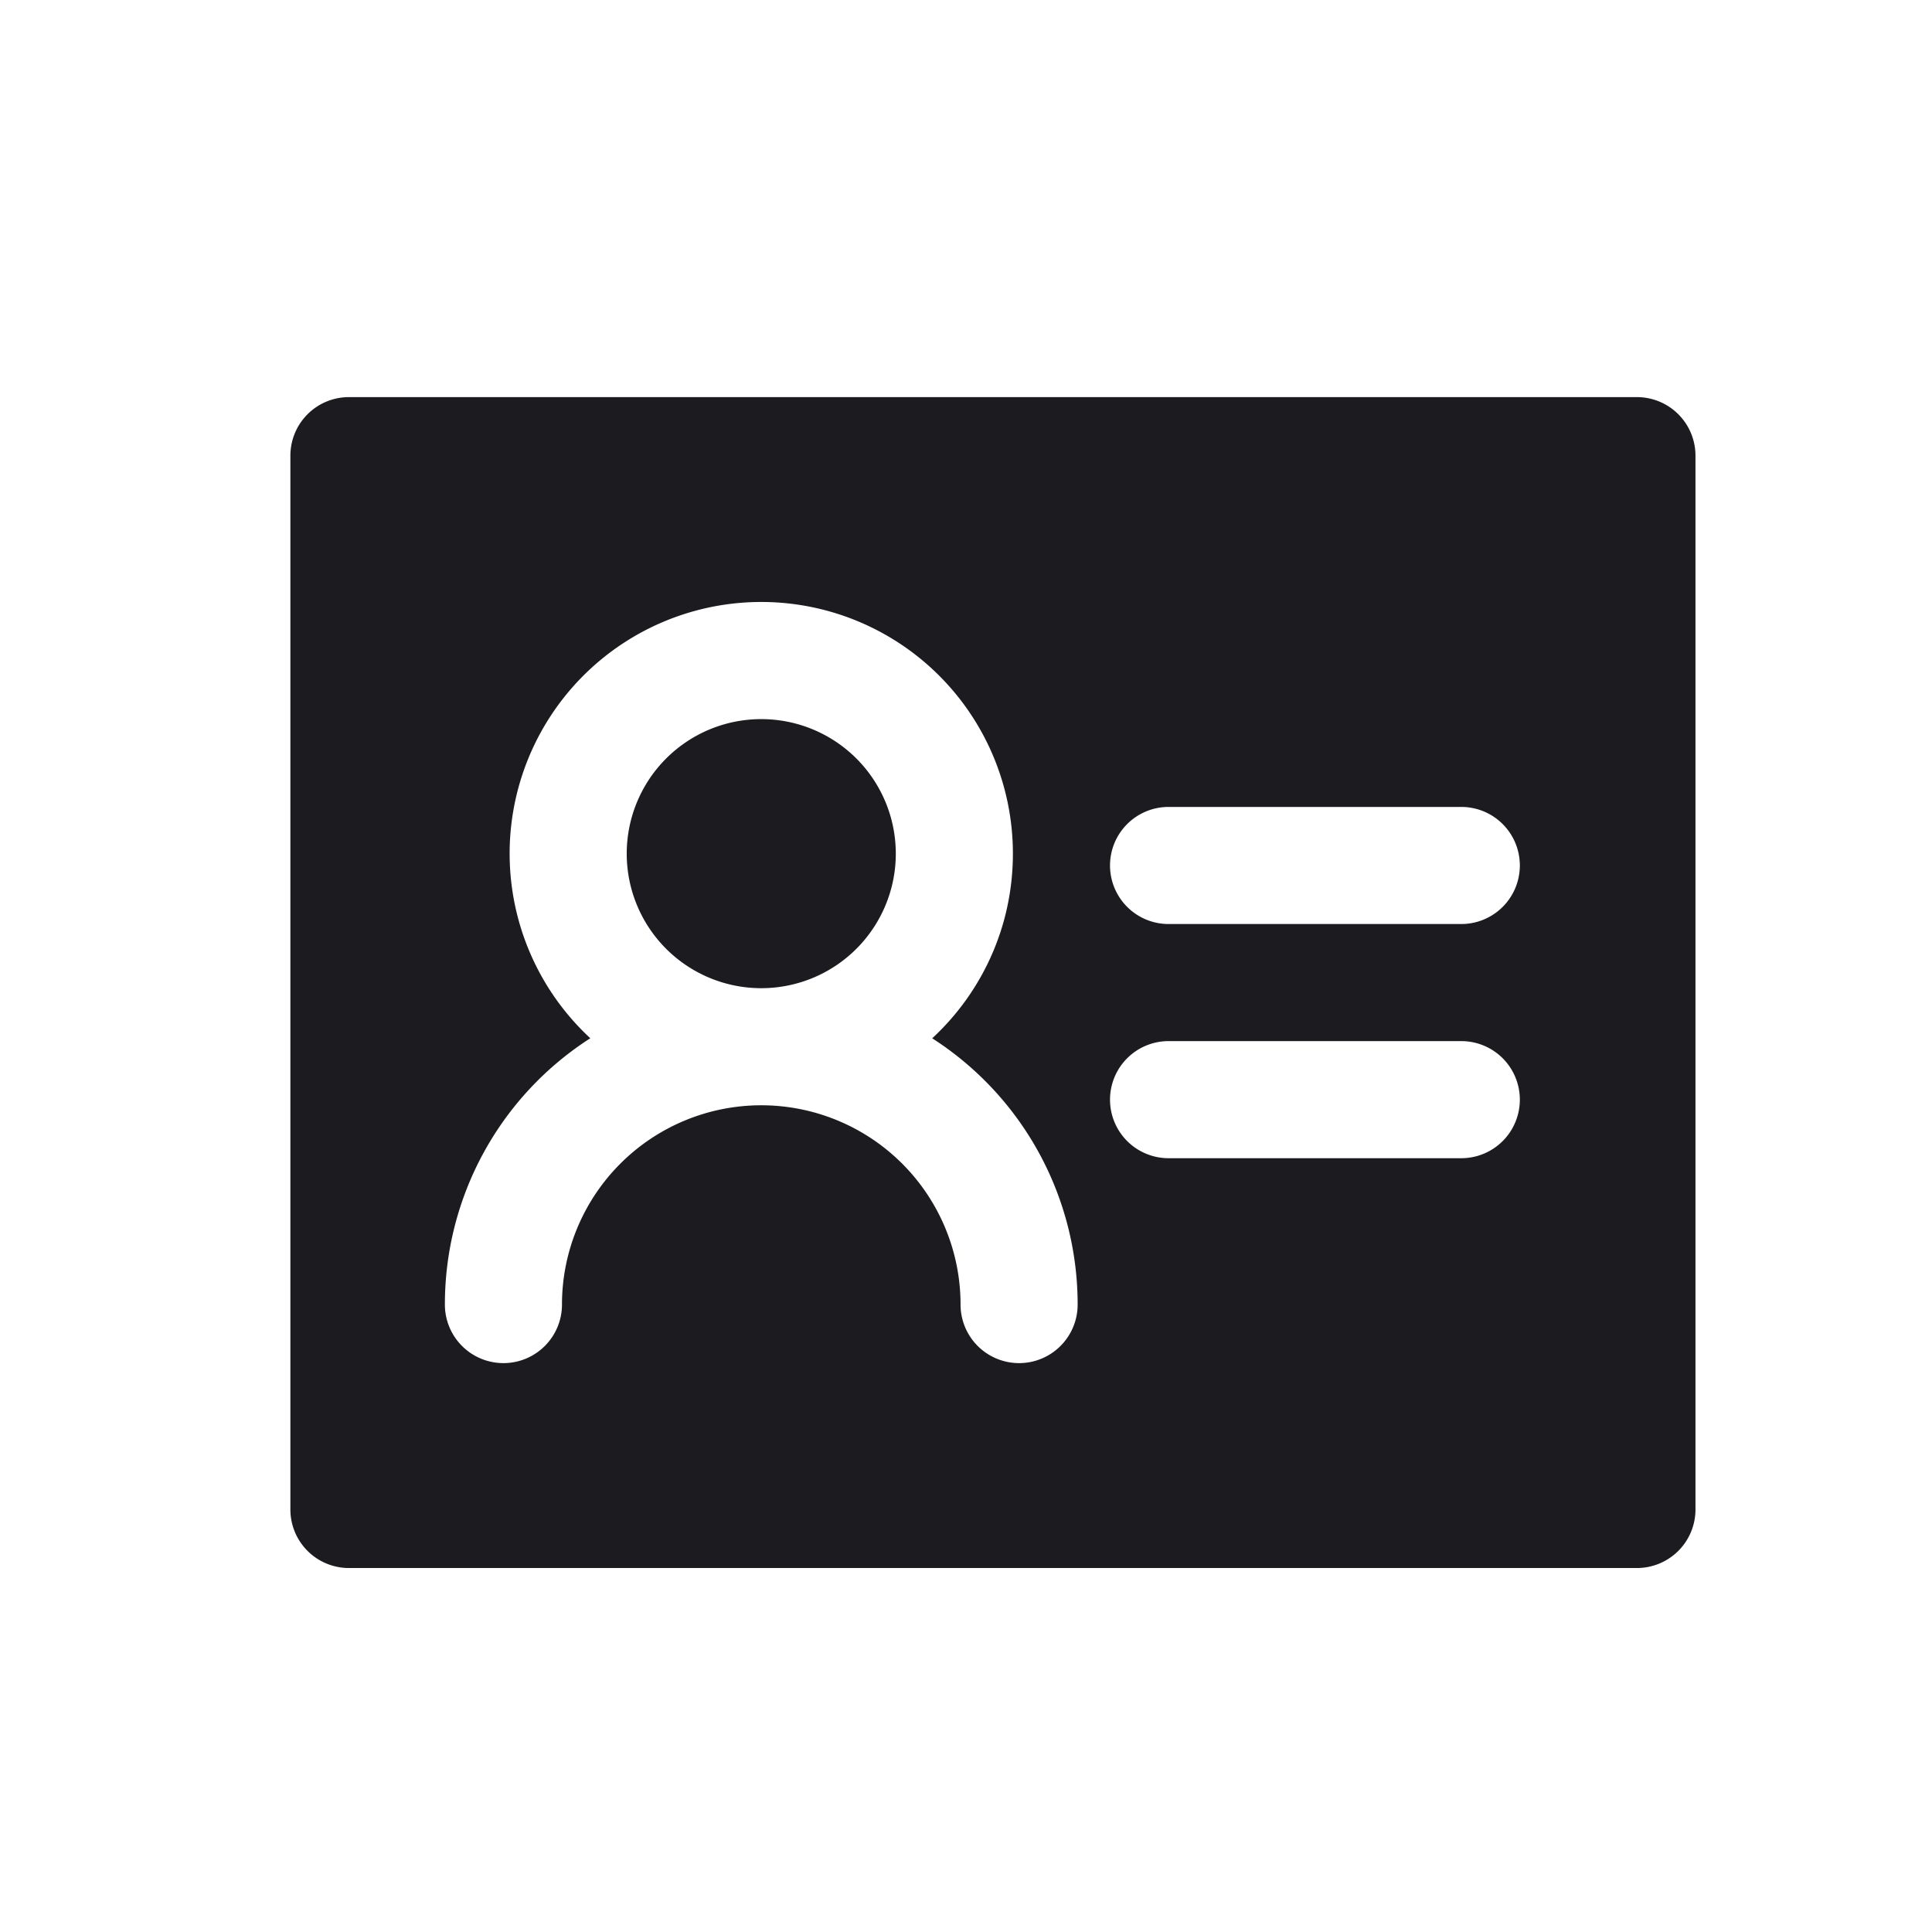 <svg width="33" height="33" fill="none" xmlns="http://www.w3.org/2000/svg"><path fill-rule="evenodd" clip-rule="evenodd" d="M5.96 6.783a1 1 0 0 0-1 1v18a1 1 0 0 0 1 1h22a1 1 0 0 0 1-1v-18a1 1 0 0 0-1-1h-22Zm4.745 7.798a2.298 2.298 0 1 1 2.31 2.298h-.024a2.298 2.298 0 0 1-2.286-2.298Zm6.596 0c0 1.246-.53 2.369-1.378 3.154a5.4 5.4 0 0 1 2.484 4.548 1 1 0 1 1-2 0 3.404 3.404 0 0 0-3.39-3.404h-.028a3.404 3.404 0 0 0-3.39 3.404 1 1 0 1 1-2 0 5.4 5.4 0 0 1 2.484-4.549 4.298 4.298 0 1 1 7.218-3.154Zm1.659.202a1 1 0 0 1 1-1h5a1 1 0 0 1 0 2h-5a1 1 0 0 1-1-1Zm0 4a1 1 0 0 1 1-1h5a1 1 0 0 1 0 2h-5a1 1 0 0 1-1-1Z" fill="#1C1B1F"/></svg>
